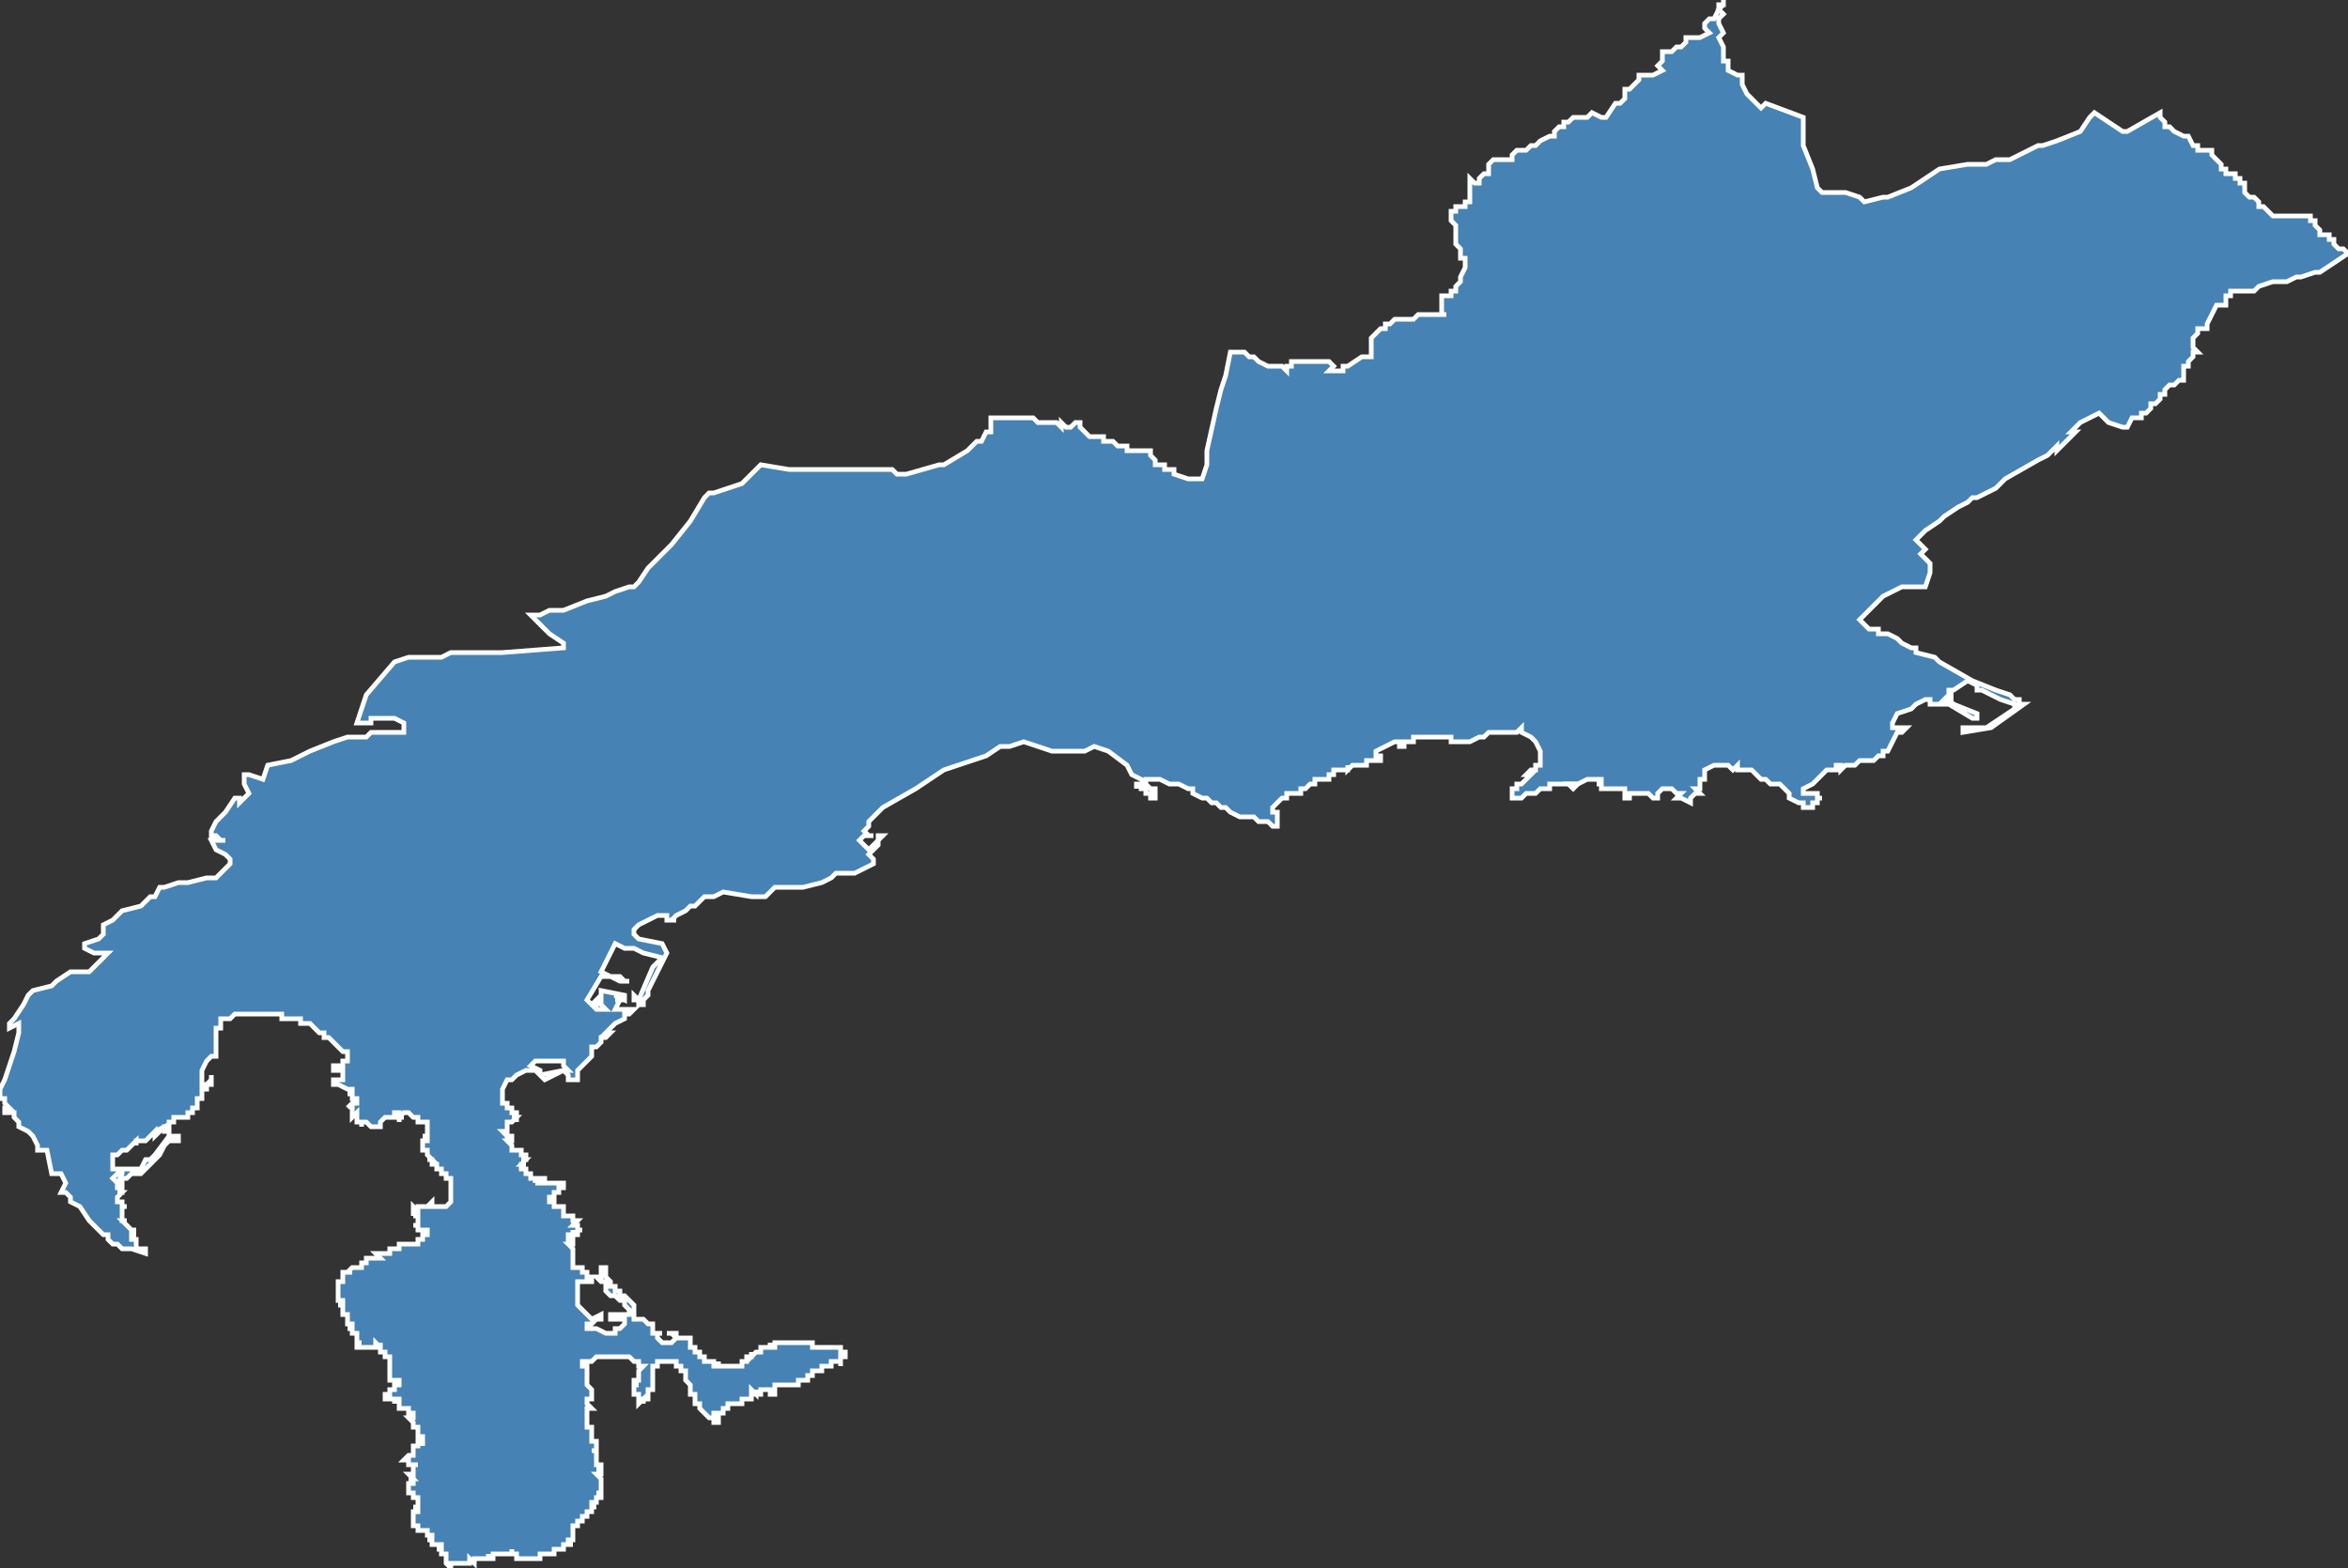 <?xml version="1.0" encoding="utf-8"?>
<svg version="1.1" id="svgmap" xmlns="http://www.w3.org/2000/svg" xmlns:xlink="http://www.w3.org/1999/xlink" x="0px" y="0px" width="100%" height="100%" viewBox="0 0 500 334">
<rect x="0" y="0" width="500" height="334" fill="#333333" stroke="none"/>
<polygon points="76,154 77,151 78,148 78,148 84,141 87,140 88,140 94,140 96,139 102,139 107,139 120,138 120,137 117,135 114,132 114,132 113,131 115,131 117,130 120,130 125,128 129,127 131,126 134,125 134,125 135,125 135,125 136,124 138,121 139,120 143,116 147,111 150,106 151,105 152,105 158,103 158,103 162,99 168,100 171,100 175,100 179,100 188,100 188,100 190,100 191,101 192,101 193,101 200,99 201,99 206,96 206,96 207,95 208,94 209,94 210,92 211,92 211,91 211,91 211,89 211,89 211,89 211,89 213,89 215,89 215,89 219,89 220,89 220,89 220,89 221,90 222,90 223,90 223,90 223,90 225,90 225,90 226,91 226,91 226,90 227,91 228,91 228,91 229,90 230,90 230,91 231,92 232,93 232,93 233,93 233,93 234,93 234,93 235,93 235,94 235,94 237,94 237,94 237,94 238,95 240,95 240,95 240,96 241,96 242,96 242,96 243,96 243,96 243,96 244,96 244,96 244,96 244,96 245,96 245,96 245,96 245,97 245,97 245,97 246,98 246,98 246,98 246,99 247,99 247,99 248,99 248,100 250,100 250,100 250,101 253,102 253,102 256,102 256,102 256,102 257,99 257,96 259,87 260,83 261,80 262,75 262,75 263,75 263,75 264,75 264,75 265,75 266,76 267,76 268,77 268,77 270,78 272,78 272,78 273,78 273,78 274,79 274,78 274,78 275,78 275,77 276,77 277,77 278,77 280,77 280,77 281,77 282,77 282,77 283,77 283,77 283,77 284,78 283,79 283,79 284,79 284,79 284,79 285,79 285,79 285,79 286,79 286,78 287,78 290,76 291,76 291,76 292,76 292,75 292,75 292,74 292,74 292,74 292,73 292,72 293,71 293,71 293,71 294,70 295,70 295,69 296,69 297,68 298,68 300,68 301,68 302,67 303,67 304,67 306,67 308,67 308,67 308,67 308,67 307,67 307,66 307,65 307,65 307,64 307,64 307,64 307,63 308,63 308,63 308,63 308,63 309,63 309,63 309,62 310,62 310,61 311,60 311,59 311,59 312,57 312,57 312,56 312,56 312,55 312,55 311,55 311,54 311,54 311,54 311,53 311,53 310,52 310,51 310,50 310,50 310,49 310,48 309,47 309,46 309,46 309,46 309,45 309,45 310,45 310,44 311,44 311,44 312,44 312,43 313,43 313,42 313,42 313,41 313,41 313,41 313,40 313,39 313,39 313,39 313,39 313,39 313,39 313,38 314,39 314,39 315,39 315,39 315,38 315,38 315,38 316,37 316,37 317,37 317,37 317,36 317,36 317,36 317,35 317,35 317,35 318,34 318,34 318,34 319,34 320,34 321,34 321,34 321,34 322,34 322,34 322,33 322,33 323,32 323,32 324,32 325,32 325,32 326,31 326,31 327,31 328,30 328,30 330,29 331,29 331,28 332,27 333,27 333,26 334,26 335,25 335,25 336,25 337,25 337,25 338,25 339,24 341,25 342,25 344,22 345,22 346,21 346,19 347,19 348,18 349,17 349,17 349,16 350,16 352,16 354,15 354,15 353,14 354,13 354,11 355,11 356,11 357,10 358,10 359,9 359,8 361,8 362,8 364,7 364,7 363,6 363,5 364,4 365,4 366,2 366,2 366,1 367,1 367,0 367,1 366,2 367,3 366,4 366,5 367,7 366,8 367,10 367,11 367,12 367,12 367,13 368,13 368,15 368,15 370,16 371,16 371,16 371,17 371,18 372,20 372,20 373,21 373,21 374,22 375,23 376,22 384,25 384,31 386,36 387,40 387,40 388,41 390,41 393,41 396,42 397,43 401,42 402,42 407,40 413,36 419,35 419,35 420,35 423,35 425,34 426,34 428,34 428,34 434,31 435,31 438,30 443,28 443,28 445,25 446,24 446,24 452,28 453,28 460,24 460,24 460,25 461,26 461,26 461,27 462,27 463,28 465,29 465,29 466,29 467,31 467,31 468,31 468,32 469,32 470,32 470,32 471,32 471,33 471,33 472,34 473,35 473,36 473,36 474,36 474,36 474,37 476,37 476,38 477,38 477,39 478,39 478,40 478,41 478,41 478,41 479,42 479,42 480,42 481,43 481,44 482,44 483,45 484,46 485,46 486,46 486,46 487,46 488,46 488,46 489,46 490,46 491,46 492,46 492,47 492,47 493,47 493,47 493,48 493,48 493,48 494,49 494,49 494,49 494,50 495,50 495,50 496,50 496,51 497,51 497,52 497,52 498,53 498,53 498,53 498,53 499,53 499,53 500,54 494,58 494,58 493,58 490,59 489,59 487,60 487,60 487,60 485,60 485,60 485,60 485,60 484,60 481,61 481,61 481,61 481,61 480,62 480,62 479,62 479,62 479,62 478,62 478,62 477,62 477,62 476,62 476,62 475,62 475,62 475,62 475,62 475,62 475,63 474,63 474,63 474,64 474,64 474,65 474,65 472,65 472,65 470,69 470,70 468,70 468,71 468,71 468,71 467,72 467,73 467,73 467,74 467,74 467,74 468,75 468,75 467,75 467,76 467,76 467,76 466,77 466,77 466,78 465,78 465,80 465,80 465,81 465,81 464,81 463,82 462,82 461,83 461,83 461,84 461,84 460,84 460,85 460,85 459,86 458,86 458,87 458,87 457,88 457,88 456,88 456,89 455,89 455,89 455,89 455,89 454,89 454,89 453,91 453,91 452,91 452,91 449,90 447,88 447,88 443,90 442,91 441,92 442,92 442,92 442,92 442,92 439,95 438,96 438,95 437,96 436,97 434,98 427,102 427,102 425,104 421,106 420,106 419,107 419,107 419,107 417,108 414,110 413,111 410,113 409,114 408,115 410,117 410,117 409,118 411,120 411,122 410,125 409,125 409,125 409,125 406,125 405,125 401,127 400,128 398,130 397,131 396,132 397,133 397,133 398,134 399,134 400,134 400,135 401,135 401,135 401,135 401,135 402,135 404,136 404,136 405,137 405,137 407,138 407,138 408,138 408,139 412,140 413,141 420,145 425,147 428,148 429,149 430,149 430,149 430,150 431,150 424,155 418,156 418,155 419,155 419,155 423,155 429,151 429,150 426,149 424,148 422,147 422,147 422,147 421,147 421,147 421,146 419,145 416,147 415,147 415,148 415,148 415,148 416,148 416,148 415,148 415,149 415,148 415,148 414,149 414,149 415,149 415,149 415,149 416,149 416,149 415,149 415,149 415,149 415,149 415,149 415,149 416,150 416,150 421,152 421,152 421,152 421,152 421,153 420,153 420,153 420,153 415,150 414,150 414,150 413,150 412,150 411,150 411,149 411,149 411,149 410,149 408,150 407,151 404,152 403,154 403,155 404,155 405,155 406,155 406,155 406,155 405,156 404,156 403,158 403,158 402,160 401,160 401,160 401,161 400,161 399,162 398,162 398,162 397,162 396,162 396,162 396,162 395,163 394,163 393,163 392,164 392,163 391,163 391,164 389,164 386,167 384,168 384,168 384,168 384,169 384,169 385,169 387,169 387,170 387,170 388,170 387,170 387,171 387,171 386,171 386,172 385,172 385,172 384,172 384,172 384,171 383,171 383,171 383,171 381,170 381,170 381,169 381,169 380,168 380,168 380,168 379,167 377,167 376,166 375,166 374,165 373,164 371,164 370,164 370,163 369,164 368,163 365,163 363,164 363,165 363,166 362,166 362,167 362,168 361,168 362,169 361,169 361,169 360,170 360,170 360,171 358,170 358,170 357,170 358,169 358,169 357,169 357,169 356,168 354,168 354,168 353,169 353,169 353,170 352,170 351,169 351,169 350,169 350,169 349,169 348,169 347,169 347,170 347,170 346,170 346,170 346,170 346,169 346,169 346,169 346,169 346,168 346,168 345,168 344,168 343,168 342,168 341,168 341,168 341,167 341,167 340,167 340,167 341,167 341,166 341,166 340,166 339,166 338,166 336,167 335,167 334,167 333,167 333,167 332,167 331,167 330,167 330,167 330,168 329,168 328,168 327,169 326,169 325,169 324,170 324,170 323,170 323,170 322,170 322,169 322,168 322,168 323,168 323,168 323,168 323,168 323,167 323,167 324,167 325,166 325,166 326,165 325,165 326,164 326,164 326,164 326,164 326,164 326,164 326,164 326,164 327,164 327,163 328,163 328,162 328,162 328,162 328,162 328,162 328,161 328,161 328,160 327,158 326,157 324,156 324,155 323,156 321,156 319,156 318,156 318,156 317,156 316,157 316,157 315,157 313,158 311,158 310,158 310,158 309,158 309,157 309,157 308,157 305,157 301,157 301,157 301,158 301,158 300,158 299,158 299,158 299,158 299,159 298,159 298,158 298,158 297,158 297,158 295,159 293,160 293,161 294,161 294,162 294,162 293,162 293,162 293,162 291,162 291,162 291,162 291,162 291,163 291,163 291,163 290,163 290,163 290,163 290,163 290,163 289,163 289,163 289,163 289,163 288,163 288,163 288,163 288,163 288,163 288,163 288,163 287,164 287,163 287,164 287,164 287,164 286,164 286,164 285,164 284,164 284,165 283,165 283,165 283,165 283,165 283,165 283,166 283,166 282,166 282,166 282,166 281,166 281,166 281,166 280,166 280,167 279,167 279,167 278,168 278,168 277,168 277,169 276,169 275,169 275,169 274,169 274,170 273,170 273,170 272,171 271,172 271,172 271,172 271,172 271,173 271,173 271,173 272,173 272,173 272,174 272,174 272,174 272,174 272,175 272,176 271,176 271,176 270,175 269,175 269,175 268,175 268,175 268,175 267,174 267,174 266,174 266,174 264,174 264,174 262,173 262,173 261,172 261,172 261,172 261,172 260,172 260,172 259,171 259,171 258,171 258,171 257,170 256,170 254,169 254,169 254,169 254,169 254,169 254,168 253,168 253,168 253,168 253,168 251,167 251,167 250,167 250,167 249,167 247,166 247,166 246,166 245,166 244,166 244,167 244,167 245,168 246,168 245,168 246,168 246,169 246,169 246,169 246,169 246,169 246,169 246,170 245,170 245,170 245,170 245,170 245,170 245,170 245,170 245,170 245,169 245,169 244,169 244,169 244,168 244,168 244,168 244,168 243,168 243,167 243,167 243,167 242,167 242,168 242,168 242,167 242,167 242,167 242,167 243,167 243,167 244,167 243,166 243,166 241,165 240,163 236,160 233,159 231,160 229,160 224,160 221,159 218,158 215,159 213,159 210,161 201,164 195,168 188,172 186,174 185,175 185,176 184,177 184,177 185,178 185,178 186,178 186,178 186,178 184,178 183,179 184,180 184,180 185,181 185,181 186,180 187,179 187,178 187,178 187,178 187,178 188,178 188,178 188,178 187,179 187,180 186,181 186,181 185,182 186,183 186,184 184,185 182,186 178,186 177,187 175,188 171,189 169,189 165,189 163,191 160,191 154,190 152,191 150,191 149,192 148,193 147,193 146,194 144,195 143,196 144,196 143,196 142,196 143,196 142,196 142,195 141,195 140,195 138,196 136,197 135,198 135,199 136,200 136,200 141,201 142,203 140,207 138,211 138,212 137,213 137,214 137,214 136,214 136,213 135,213 135,212 136,213 139,206 140,205 141,204 137,203 135,202 133,202 131,201 128,207 130,208 132,208 133,209 134,209 134,209 134,209 134,209 133,209 132,209 130,208 128,208 125,213 126,214 127,213 127,214 126,214 127,215 127,215 128,215 129,215 129,215 128,214 128,212 128,211 133,212 133,213 131,212 131,212 132,213 132,213 133,213 133,213 131,213 131,213 132,213 131,215 134,215 134,215 135,215 135,215 134,216 134,216 133,216 133,216 133,217 131,218 129,220 130,220 130,220 129,221 128,221 128,221 128,222 128,222 128,222 128,222 127,223 127,223 126,223 126,224 126,224 126,225 123,228 123,229 123,230 121,230 121,229 120,228 116,230 115,229 120,228 121,228 120,227 120,227 120,226 119,226 118,226 118,226 117,226 116,226 115,226 114,226 113,227 115,228 115,228 115,229 114,228 114,228 114,228 113,228 113,228 114,228 114,228 113,228 112,228 112,228 110,229 109,230 108,230 107,232 107,233 107,233 107,233 107,233 107,233 107,233 107,233 107,233 107,234 107,234 107,234 107,234 107,234 107,234 107,234 107,234 107,234 107,234 107,234 107,234 107,234 107,234 107,234 107,234 107,234 107,234 107,234 107,234 107,234 107,235 107,235 107,235 107,235 107,235 107,235 107,235 107,235 107,235 107,235 108,235 108,236 108,236 108,236 108,236 108,236 108,236 108,236 108,236 108,236 108,236 108,236 108,236 109,236 109,236 109,236 109,236 109,236 109,236 109,237 109,237 109,237 109,237 109,237 110,237 110,237 110,237 110,237 110,237 110,237 110,237 110,237 110,237 110,237 110,237 110,237 110,238 110,238 110,238 110,238 110,238 110,238 110,238 110,238 110,238 110,238 110,238 110,238 110,238 110,238 110,239 110,239 110,238 110,238 110,239 110,239 110,238 110,238 109,238 109,238 110,238 109,239 109,239 109,239 109,239 109,239 109,239 109,239 109,239 109,239 109,239 109,239 109,239 109,239 109,239 109,239 109,239 109,239 108,239 108,239 108,239 108,239 108,239 108,239 108,239 108,239 108,240 108,240 108,240 108,240 108,240 108,240 108,240 108,240 108,240 108,240 108,240 108,240 108,240 108,240 108,240 108,241 108,241 108,240 108,240 108,240 108,240 108,241 108,241 108,241 108,241 108,241 108,241 108,241 107,241 107,241 108,241 107,241 107,241 107,241 107,241 107,241 108,242 108,242 108,242 108,242 108,242 108,242 108,242 108,242 108,242 108,242 108,242 108,242 108,243 108,242 108,242 109,242 109,242 109,242 108,242 108,242 108,242 108,242 108,242 108,242 108,242 108,242 109,242 109,242 109,242 109,242 109,242 109,242 109,242 109,242 109,242 109,243 109,243 108,243 108,243 108,243 108,243 108,243 108,243 108,243 108,243 108,243 108,243 109,244 109,244 109,244 109,244 109,244 109,244 109,244 109,244 109,244 109,244 109,245 109,245 110,245 110,245 110,245 110,245 110,245 110,245 110,245 110,245 110,245 110,245 110,245 110,245 110,245 110,245 110,245 110,245 110,245 110,245 110,245 110,245 110,245 110,245 110,245 111,245 111,245 111,245 111,245 111,245 111,245 111,245 111,245 111,245 111,245 111,245 111,245 111,246 111,246 111,246 111,246 111,246 111,246 111,246 111,246 111,246 111,246 111,245 111,245 111,245 111,245 111,245 111,245 111,245 111,245 111,246 111,246 111,246 111,246 111,246 111,246 111,246 112,246 111,246 111,246 111,246 111,246 112,246 112,246 112,246 112,246 112,247 112,247 111,247 111,247 111,247 111,247 111,247 111,247 112,247 112,247 111,247 111,247 112,247 112,247 111,247 111,247 112,247 112,247 111,248 111,248 111,248 111,248 111,248 111,248 111,248 112,248 112,248 111,248 111,248 111,248 111,248 111,248 111,248 111,248 111,248 111,248 111,248 111,248 111,249 111,249 112,249 112,249 112,249 112,249 112,249 112,249 112,249 112,249 112,249 112,249 112,249 112,249 112,249 112,249 112,249 112,249 112,249 112,249 112,249 112,249 112,249 112,249 112,249 112,249 112,249 112,249 112,249 112,249 112,250 112,250 112,250 112,250 113,250 113,250 113,251 113,251 113,251 113,251 113,251 113,251 113,251 113,251 113,251 113,251 113,251 113,251 114,251 113,251 113,251 114,251 114,251 114,251 114,252 114,252 114,252 114,251 114,252 114,251 114,252 114,251 114,251 115,251 115,251 115,251 115,251 115,251 115,252 115,252 115,252 115,252 114,252 115,252 115,252 116,252 116,252 116,251 115,251 115,251 115,251 115,251 115,251 115,251 115,251 115,251 115,251 115,251 115,251 115,251 115,251 115,251 115,251 115,251 115,251 115,251 116,251 116,251 116,251 116,251 116,251 116,251 116,251 116,251 116,251 116,251 116,251 116,252 116,252 116,252 117,252 117,252 117,252 117,252 117,252 117,252 117,252 117,252 118,252 118,252 118,252 118,252 118,252 119,252 119,252 119,252 119,252 119,252 119,252 119,252 119,252 119,252 119,252 120,252 120,252 120,252 120,252 120,252 120,252 120,252 120,252 120,252 120,252 120,252 120,252 120,252 120,252 120,252 120,252 120,252 120,252 120,253 120,253 120,253 120,253 120,253 119,253 119,253 119,253 119,254 118,254 118,254 118,254 118,254 118,254 118,255 118,255 117,255 117,255 117,255 117,256 118,256 118,256 118,256 118,256 118,256 118,256 118,256 118,256 118,256 118,256 118,256 118,256 118,256 118,256 118,256 118,256 118,256 118,256 118,256 118,256 118,256 118,257 118,257 118,257 118,257 118,257 118,257 118,257 118,257 118,257 118,257 118,257 119,257 119,257 119,257 119,257 119,257 119,257 119,257 119,257 119,257 119,257 119,257 119,257 119,257 119,257 119,257 119,257 119,257 119,257 119,257 119,257 119,257 120,257 120,257 119,257 119,257 119,257 119,257 120,257 120,257 120,257 120,258 120,258 120,258 120,258 120,258 120,258 120,258 120,258 120,258 120,258 120,258 120,258 120,258 120,258 120,258 120,258 120,258 120,258 120,258 120,258 120,258 120,258 120,258 120,258 120,258 120,258 120,258 120,258 120,258 120,258 120,258 120,258 120,258 120,258 120,258 120,259 121,259 121,259 121,259 121,259 121,259 121,259 121,259 121,259 121,259 121,259 121,259 121,259 121,259 121,259 121,259 121,259 121,259 121,259 121,259 121,259 121,259 121,259 121,259 121,259 122,259 122,259 122,259 122,259 122,260 122,260 122,260 122,260 122,260 122,260 122,260 122,260 122,260 122,260 122,260 122,260 122,260 122,260 122,260 122,260 122,260 122,260 122,260 122,260 122,260 123,260 123,260 122,261 122,261 123,261 123,261 123,261 123,261 123,261 123,261 123,261 123,261 123,261 123,261 123,261 123,261 123,261 123,261 123,261 123,261 123,261 123,261 123,261 123,261 123,261 123,261 123,261 123,261 123,261 123,261 123,261 123,261 123,261 123,261 123,262 123,262 123,262 123,262 123,262 123,262 123,262 123,262 123,262 123,262 123,262 123,262 123,262 123,262 123,262 123,262 123,262 123,262 123,262 123,262 123,262 124,262 124,262 124,262 124,262 124,262 123,262 123,262 123,262 123,262 123,262 123,262 123,262 123,262 123,262 123,262 123,262 123,262 123,262 123,262 123,262 123,262 123,262 123,262 123,263 123,263 123,263 123,263 123,263 123,263 123,263 123,263 123,263 123,263 123,263 123,263 123,263 123,263 123,263 123,263 123,263 122,263 122,262 122,262 122,262 122,263 122,263 122,263 122,263 122,263 122,263 122,263 122,263 122,263 122,263 122,263 122,263 122,263 122,263 122,263 122,263 122,263 122,263 122,263 122,263 122,263 122,263 122,263 122,263 122,263 122,263 121,263 121,263 121,263 121,263 121,263 121,263 121,263 121,263 121,263 121,263 121,263 121,263 121,264 121,264 121,264 122,264 122,264 122,264 122,264 122,264 122,264 122,264 122,264 122,264 122,264 122,264 122,264 122,264 122,264 122,264 122,264 122,264 122,264 122,264 122,264 122,264 122,264 122,265 121,265 122,266 122,266 122,267 122,267 122,268 122,268 122,268 122,268 122,269 122,269 122,270 123,270 123,270 123,270 123,270 123,270 123,270 123,270 123,270 123,270 123,270 123,270 124,270 124,270 124,271 124,271 124,271 124,271 124,271 124,271 124,271 125,271 125,272 125,272 125,272 126,272 126,273 126,273 124,273 123,273 123,276 123,277 123,278 126,281 128,280 128,281 127,281 126,282 125,282 125,283 126,283 127,283 127,283 129,284 129,284 130,284 130,284 131,284 131,284 131,283 132,283 132,283 133,282 133,281 133,281 133,281 133,281 130,281 130,281 130,281 130,280 130,280 130,280 130,280 130,280 130,280 130,280 131,280 131,280 133,280 133,280 133,280 133,280 134,280 134,280 134,279 134,279 133,278 133,278 133,277 132,277 131,276 130,276 129,275 129,273 128,273 128,273 128,273 127,272 128,272 128,272 128,272 128,272 128,272 128,272 128,272 128,272 128,271 128,271 128,270 128,270 128,270 128,270 128,270 128,270 128,270 128,270 128,270 129,270 129,270 129,270 129,270 129,271 129,271 129,272 129,272 129,272 130,273 130,273 130,273 130,274 130,274 131,274 131,275 131,275 131,275 132,275 132,276 133,276 133,276 133,276 133,276 134,277 134,277 134,277 135,278 135,278 135,279 135,279 135,279 135,279 135,280 135,280 135,280 135,280 135,280 135,280 135,281 135,281 135,281 135,281 135,281 136,281 136,281 136,281 136,281 136,281 136,281 136,281 136,281 136,281 136,281 137,281 137,281 137,281 137,281 137,281 137,281 137,281 137,281 137,281 138,282 138,282 138,282 138,282 138,282 138,282 138,282 139,282 139,282 139,283 139,283 139,283 139,283 139,283 139,283 139,284 140,284 140,284 141,284 141,284 141,284 141,284 140,284 140,284 140,285 140,285 141,286 141,286 142,286 143,286 144,285 144,285 143,284 142,284 142,284 142,284 142,284 142,284 142,284 143,284 143,284 143,284 144,284 144,284 144,284 144,284 144,284 144,285 144,285 144,285 144,285 144,285 145,285 145,285 145,285 145,285 145,285 145,285 145,285 145,285 145,285 145,285 145,285 146,285 146,285 146,285 146,285 146,285 146,285 146,285 146,285 147,285 147,285 147,286 147,286 147,286 147,286 147,286 147,286 147,286 147,286 147,286 147,286 147,286 147,286 147,286 147,286 147,286 147,286 147,286 147,286 147,286 147,287 147,287 147,287 147,287 147,287 148,287 148,287 148,287 148,287 148,287 148,287 148,287 148,287 148,287 148,287 148,288 148,288 148,288 148,288 148,288 148,288 148,288 148,288 148,288 148,288 148,288 148,288 148,288 148,288 148,288 148,288 148,288 149,288 149,288 149,288 149,289 149,289 149,289 149,289 149,289 149,289 149,289 149,288 149,288 149,288 149,289 149,289 149,289 149,289 149,289 149,289 149,289 149,289 149,289 150,289 150,290 150,290 150,290 150,290 150,290 150,290 150,290 151,290 151,290 151,290 152,290 152,290 152,291 152,291 152,291 152,291 152,291 153,291 153,290 153,290 153,291 153,291 153,291 154,291 154,291 154,291 155,291 155,291 155,291 155,291 156,291 156,291 156,291 156,291 156,291 156,291 156,291 156,291 156,291 156,291 156,291 156,291 156,291 156,291 156,291 156,291 156,291 156,291 156,291 156,291 156,291 156,291 156,291 156,291 156,291 156,291 156,291 157,291 157,291 157,291 157,291 157,291 157,291 157,291 157,291 158,291 158,291 158,290 158,290 158,290 158,290 158,290 158,290 158,290 158,290 158,290 158,290 158,290 158,290 158,290 158,290 158,290 158,290 158,290 158,290 159,290 159,290 159,290 159,290 159,290 159,290 159,290 159,290 159,290 159,289 159,289 159,289 160,289 160,289 160,289 160,289 160,289 160,289 160,289 160,289 160,289 160,289 160,289 160,289 160,289 160,289 160,289 160,289 160,289 160,288 160,288 160,288 160,288 160,288 160,288 160,288 160,289 160,289 160,289 160,289 160,289 160,289 160,289 160,289 161,288 161,288 161,288 161,288 162,288 162,288 162,288 162,288 162,287 162,287 162,287 162,287 162,287 162,287 162,287 162,287 162,287 163,287 163,287 163,287 163,287 163,287 163,287 163,287 163,287 163,287 163,287 163,287 163,287 163,287 163,287 163,287 163,287 163,287 164,287 164,286 164,286 164,287 164,287 164,287 164,287 164,287 164,287 164,287 164,287 165,287 165,287 165,287 165,287 165,286 165,286 166,286 166,286 166,286 166,286 166,286 166,286 166,286 166,286 166,286 166,286 167,286 167,286 167,286 167,286 167,286 167,286 167,286 167,286 167,286 168,286 168,286 168,286 168,286 168,286 168,286 168,286 168,286 168,286 168,286 168,286 168,286 168,286 168,286 169,286 169,286 169,286 169,286 169,286 169,286 169,286 169,286 169,286 169,286 169,286 169,286 169,286 169,286 169,286 169,286 169,286 169,286 170,286 170,286 170,286 170,286 171,286 171,286 171,286 171,286 171,286 172,286 172,286 172,286 172,286 172,286 172,286 172,286 173,286 173,286 173,286 173,286 173,286 173,286 173,286 173,286 173,286 173,286 173,286 173,287 173,287 173,287 173,287 174,287 174,287 174,287 174,287 174,287 174,287 174,287 174,287 174,287 174,287 174,287 174,287 175,287 175,287 175,287 175,287 175,287 175,287 175,287 175,287 175,287 176,287 175,287 175,287 175,287 175,287 175,287 175,287 175,287 176,287 176,287 176,287 176,287 176,287 176,287 176,287 176,287 176,287 177,287 177,287 177,287 177,287 177,287 177,287 177,287 177,287 177,287 177,287 177,287 178,287 178,287 178,287 178,287 178,287 178,287 178,287 179,287 179,288 180,288 180,288 180,288 180,288 180,288 180,288 180,288 180,288 180,288 180,288 180,288 180,288 180,288 180,288 180,289 180,289 180,289 180,289 180,289 180,289 180,289 180,289 180,289 180,289 180,289 180,289 180,289 180,289 180,289 180,289 179,289 179,289 179,290 179,290 179,290 179,290 179,290 179,290 179,290 179,290 178,290 178,290 178,290 178,290 178,290 179,290 179,290 179,290 179,290 179,290 179,290 179,290 179,290 179,291 179,291 179,291 179,291 179,291 179,291 179,291 179,291 179,290 178,290 178,290 178,290 178,290 178,290 178,290 178,290 178,290 178,290 177,290 177,291 177,291 177,291 177,290 177,290 177,290 177,290 177,290 177,290 177,290 177,291 177,291 177,291 177,291 177,291 177,291 177,291 177,291 176,291 176,291 176,291 176,291 176,291 176,291 176,291 176,291 176,291 176,291 176,291 175,291 175,291 175,291 175,291 175,291 175,291 175,291 175,291 175,291 175,291 175,291 175,291 175,291 175,291 175,291 175,292 175,292 175,292 175,292 175,292 175,292 175,292 175,292 175,292 175,292 175,292 174,292 174,292 174,292 174,292 174,292 174,292 174,292 173,292 173,292 173,293 173,293 173,293 173,293 173,293 173,293 173,293 173,293 173,293 173,293 173,293 173,293 173,293 173,293 173,293 173,293 173,293 173,293 173,293 173,293 173,293 172,293 172,293 172,293 172,293 172,294 171,294 171,294 171,294 171,294 171,294 171,294 171,294 171,294 171,294 171,294 171,294 171,294 171,294 171,294 171,294 171,294 171,294 170,294 170,294 170,294 170,294 170,295 170,295 170,295 170,295 170,295 170,295 170,295 169,295 169,295 169,295 169,295 169,295 169,295 169,295 168,295 168,295 168,295 168,295 167,295 167,295 167,295 167,295 167,295 167,295 167,295 167,295 166,295 166,295 166,295 166,295 166,295 166,295 166,295 166,295 166,295 166,295 166,295 165,295 165,295 165,295 165,295 165,296 165,296 165,296 165,296 165,296 165,296 165,296 165,296 165,296 165,296 165,296 165,296 165,296 165,296 165,296 165,296 165,297 165,297 164,297 164,297 164,297 164,297 164,297 164,297 164,296 164,296 164,296 164,296 164,296 164,296 164,297 164,297 164,297 164,297 164,297 164,297 164,296 164,296 164,296 164,296 164,296 163,296 163,296 163,296 163,296 163,296 163,296 163,296 163,296 163,296 163,296 163,296 163,296 162,296 162,296 162,297 162,297 162,297 162,297 162,296 162,296 162,296 162,296 162,296 162,296 162,296 162,297 162,297 161,297 161,297 161,297 161,297 161,296 161,296 161,296 161,296 161,296 161,296 161,296 161,296 161,296 161,297 161,297 161,297 161,297 161,297 161,297 161,297 161,297 161,297 160,296 160,296 160,296 160,296 160,297 160,297 160,297 160,297 160,297 160,297 160,297 160,297 160,297 160,297 160,297 160,297 160,297 160,297 160,297 160,298 160,298 159,298 159,298 159,298 159,298 159,298 159,298 159,298 159,298 159,298 159,298 159,298 159,298 159,298 159,298 159,298 159,298 159,298 159,298 159,298 158,298 158,298 158,298 158,298 158,298 158,298 158,298 158,299 158,299 158,299 158,299 158,299 157,299 157,299 157,299 157,299 157,299 157,299 157,299 157,299 157,299 157,299 157,299 157,299 157,299 157,299 156,299 156,299 156,299 157,299 157,299 157,299 157,299 157,299 157,299 156,299 156,299 156,299 156,299 156,299 156,299 156,299 156,299 155,299 155,300 155,300 155,300 155,300 155,300 155,300 155,300 155,300 155,300 155,300 155,300 155,300 155,300 154,300 154,300 154,300 154,300 154,300 154,300 154,300 154,300 154,300 154,300 154,301 154,301 154,301 153,301 153,301 153,301 153,301 152,301 152,301 152,301 152,301 152,301 152,301 152,301 152,301 152,301 153,301 153,301 153,301 152,301 152,302 152,302 152,302 153,302 153,302 153,302 153,302 153,302 153,302 153,302 153,303 153,303 153,303 153,303 152,303 152,303 152,303 152,303 152,303 152,303 152,303 152,303 152,303 152,302 152,302 152,302 152,302 152,302 152,302 152,302 152,302 152,302 152,302 152,302 152,302 152,302 152,302 152,302 152,302 151,302 151,302 151,302 151,302 151,302 151,302 151,302 151,302 151,302 151,302 151,302 151,302 150,301 150,301 150,301 150,301 150,301 150,301 150,301 150,301 149,300 149,300 149,300 149,300 149,300 149,300 149,300 149,300 149,300 149,300 149,300 149,300 149,300 149,300 149,300 149,300 149,300 149,300 149,300 149,300 149,300 149,300 149,300 149,300 149,299 149,299 148,299 148,299 148,299 148,299 148,299 148,299 148,299 148,298 148,298 148,298 148,298 148,298 148,297 148,297 148,297 148,297 148,297 147,297 147,297 147,297 147,296 147,296 147,296 147,296 147,296 147,296 147,296 147,296 147,296 147,296 147,295 147,295 147,295 147,295 147,295 147,295 147,295 147,295 147,295 147,295 147,295 147,295 147,295 146,294 146,294 146,294 146,294 146,294 146,294 146,294 146,294 146,293 146,293 146,293 146,293 146,293 146,293 146,293 146,292 146,292 146,292 145,292 145,291 145,291 145,291 145,291 145,291 145,291 145,291 145,291 145,291 145,291 145,291 145,291 145,291 145,291 145,291 145,291 145,291 144,291 144,291 144,291 144,291 144,291 144,291 144,291 144,291 144,291 144,290 144,290 143,290 143,290 143,290 143,290 143,290 143,290 142,290 142,290 142,290 142,290 142,290 141,290 141,290 141,290 141,290 140,290 140,290 140,291 140,291 140,291 140,291 140,291 140,291 140,291 140,291 140,291 140,291 140,291 139,291 139,291 139,291 139,291 139,291 139,292 139,292 139,292 139,292 139,292 139,292 139,292 139,292 139,292 139,292 139,292 139,292 139,293 139,293 139,293 139,293 139,293 139,293 139,293 139,293 139,293 139,293 139,293 139,294 139,294 139,294 139,294 139,294 139,294 139,293 139,293 139,293 139,293 139,294 139,294 139,294 139,294 139,294 139,294 139,294 139,294 139,294 139,294 139,294 139,294 139,294 139,294 139,294 139,294 139,294 139,295 139,295 139,295 139,295 139,295 139,295 139,295 139,295 139,296 139,296 139,296 139,296 139,296 139,296 139,296 139,296 139,296 139,296 139,296 139,296 139,296 139,296 139,296 139,296 139,296 139,296 139,296 139,296 139,296 139,296 139,296 139,296 139,296 138,296 138,296 138,296 138,296 138,296 138,296 138,296 138,296 138,296 138,296 138,296 138,296 138,296 138,296 138,296 138,296 138,297 138,297 138,297 138,297 138,297 138,297 138,296 138,296 138,297 138,297 138,297 138,297 138,298 138,298 138,297 138,297 138,297 138,298 138,298 138,298 138,298 138,298 138,298 138,298 138,298 138,298 138,298 138,298 138,298 138,297 138,297 138,298 138,298 138,298 138,298 138,298 138,298 138,298 138,298 138,298 138,298 138,298 138,298 138,298 138,298 138,298 138,298 138,298 137,298 137,298 137,298 137,298 138,298 138,298 138,298 138,298 137,298 137,298 137,299 137,299 137,299 137,299 137,299 137,299 137,299 137,299 137,298 137,298 137,298 137,298 137,298 137,298 137,298 137,298 137,298 137,298 137,298 137,298 137,298 137,298 137,299 137,298 137,298 137,298 137,298 137,298 137,298 137,298 137,298 136,299 136,299 136,299 136,298 136,298 136,298 136,298 136,298 136,298 136,298 136,298 136,297 136,297 136,297 136,297 136,297 136,297 136,297 136,297 136,297 135,297 135,297 135,296 135,296 135,296 135,296 135,296 135,296 135,296 135,296 135,296 135,296 135,296 135,296 135,296 135,295 135,295 135,295 135,295 135,295 135,295 135,295 135,295 135,295 135,295 135,295 135,295 135,295 136,295 136,295 136,295 136,295 135,295 135,295 135,294 135,294 136,294 136,294 136,294 136,294 136,294 136,294 136,294 136,294 136,294 136,294 136,294 136,294 136,294 136,293 136,293 136,293 136,293 136,293 136,293 136,293 136,293 136,293 136,293 136,293 136,293 136,293 136,293 136,292 136,292 136,292 136,292 136,292 136,292 136,292 136,292 136,292 136,292 136,292 136,292 136,292 136,292 136,292 136,292 136,292 136,292 136,292 136,292 137,291 136,291 136,291 136,291 136,290 136,290 136,290 135,290 135,290 135,290 134,289 134,289 133,289 133,289 133,289 132,289 132,289 132,289 131,289 131,289 130,289 130,289 131,289 131,289 130,289 130,289 130,289 130,289 130,289 130,289 129,289 129,289 128,289 128,289 128,289 127,289 127,289 127,289 126,290 126,290 126,290 125,290 125,290 125,290 125,290 125,290 124,290 124,291 124,291 125,291 125,292 125,293 125,293 125,293 125,293 125,293 125,293 125,293 125,294 125,294 125,294 125,294 125,294 125,294 125,295 126,296 126,296 126,296 126,296 126,296 126,297 126,297 126,297 126,297 126,297 126,297 126,297 126,297 126,297 126,298 126,298 126,298 125,298 125,298 125,298 125,298 125,298 125,298 125,298 125,298 125,298 125,299 125,299 125,299 125,299 125,299 125,299 125,299 125,299 125,299 125,299 126,300 125,300 125,300 125,300 125,300 125,300 125,300 125,300 125,300 125,300 125,300 125,300 125,300 125,301 125,301 125,301 125,301 125,301 125,301 125,301 125,301 125,302 125,302 125,302 125,302 125,302 125,302 125,302 125,302 125,302 125,302 125,302 125,302 125,302 125,303 125,303 125,303 125,303 125,303 125,303 125,303 125,303 125,303 125,303 125,303 125,303 125,303 125,303 125,303 125,303 125,303 125,304 126,304 126,304 126,304 126,304 126,304 126,304 126,304 126,304 126,304 126,304 126,304 126,304 126,304 126,304 126,304 126,305 126,305 126,305 126,305 126,305 126,305 126,305 126,305 126,305 126,305 126,305 126,305 126,305 126,305 126,305 126,305 126,306 126,306 126,306 126,306 126,306 126,306 126,306 126,306 126,306 126,306 126,306 126,306 126,306 126,306 126,306 126,306 126,306 126,306 126,306 126,307 126,307 126,307 126,307 126,307 126,307 126,307 126,307 127,307 127,307 127,308 127,308 127,308 127,308 127,308 127,308 127,308 127,308 127,308 127,308 127,308 127,308 127,308 127,308 127,308 127,309 126,309 127,309 127,309 127,309 127,309 127,309 127,309 127,309 127,309 127,309 127,309 127,309 127,309 127,309 127,309 127,309 127,309 127,309 127,309 127,309 127,310 127,310 127,310 127,310 127,310 127,310 127,310 127,310 127,310 127,310 127,310 127,310 127,310 127,310 127,310 127,310 127,310 127,310 127,310 127,311 127,311 127,311 127,311 127,311 127,311 127,311 127,311 127,311 127,311 127,311 127,311 127,311 127,311 127,311 127,311 127,311 127,311 127,311 127,311 127,311 127,312 127,312 127,312 127,312 127,312 127,312 127,312 127,312 127,312 127,312 127,312 127,312 127,312 127,312 127,312 127,312 127,312 127,312 127,312 128,312 128,312 128,312 128,312 128,313 128,313 128,313 128,313 128,313 128,313 128,313 128,313 128,313 127,313 127,313 128,313 128,313 128,313 128,313 128,313 128,314 128,314 128,314 128,314 127,314 127,314 127,314 127,314 127,314 127,314 127,314 127,314 127,314 127,314 127,314 127,314 128,315 128,315 128,315 128,315 128,315 128,315 128,315 128,315 128,315 128,315 128,315 128,316 128,316 128,316 128,316 128,316 128,316 128,316 128,316 128,317 128,317 128,317 128,317 128,317 128,318 127,318 127,318 127,318 127,318 127,318 127,318 127,318 127,318 127,318 127,318 127,318 128,318 128,318 128,318 128,318 127,318 128,318 128,318 128,318 128,319 127,319 127,319 127,319 127,319 127,319 127,319 127,320 127,320 127,320 127,320 127,320 127,320 127,320 126,320 126,320 126,321 126,321 127,321 126,321 126,321 126,321 126,321 126,321 126,321 126,321 126,321 126,322 126,322 126,322 125,322 125,322 125,322 125,322 125,322 125,322 125,322 125,322 125,322 126,322 125,322 125,322 125,322 125,323 125,323 125,323 125,323 125,323 125,323 125,323 125,323 125,323 125,323 125,323 125,323 125,323 124,323 124,323 124,323 124,323 124,323 124,323 124,323 124,323 124,324 124,324 124,324 124,324 124,324 124,324 124,324 124,324 123,324 123,324 123,324 123,324 123,324 123,324 123,324 123,324 123,324 123,325 123,325 123,325 123,325 123,325 122,325 122,325 122,325 122,325 122,325 122,325 122,325 122,325 122,325 122,325 122,325 122,325 122,325 122,326 122,326 122,326 122,326 122,326 122,326 122,326 122,326 122,327 122,327 122,327 122,327 122,327 122,327 122,327 122,327 122,328 122,328 122,328 122,328 122,328 122,328 122,328 122,328 122,328 122,328 122,328 122,328 121,328 121,328 121,328 121,328 121,328 121,329 122,329 122,329 122,329 122,329 122,329 122,329 122,329 122,329 122,329 122,329 122,329 122,329 121,329 121,329 121,329 121,329 121,329 121,329 121,329 121,329 121,329 121,329 121,329 121,329 121,329 121,329 121,329 120,329 120,329 120,329 120,329 120,329 120,329 120,330 120,330 120,330 120,330 120,330 120,330 119,330 119,330 119,330 119,330 119,330 119,330 119,330 119,330 118,330 118,330 118,330 118,330 118,331 118,331 118,331 118,331 117,331 117,331 117,331 117,331 117,331 117,331 116,331 116,331 116,331 116,331 116,331 116,331 116,331 116,331 115,331 115,331 115,331 115,331 115,331 115,331 115,331 115,331 115,331 115,331 115,331 115,331 115,331 116,331 115,331 115,331 115,332 115,332 115,332 115,332 115,332 115,332 115,332 115,332 115,332 114,332 114,332 114,332 114,332 114,332 114,332 114,332 114,332 114,332 114,332 114,332 114,332 113,332 113,332 113,332 113,332 113,332 113,332 113,332 113,332 112,332 112,332 112,332 112,332 112,332 112,332 112,332 112,332 112,332 112,332 112,332 112,332 111,332 111,332 111,332 111,332 110,332 110,332 110,332 110,332 110,331 110,331 110,331 109,331 109,331 109,331 109,331 109,330 109,330 109,330 109,330 109,330 109,330 109,331 109,331 109,331 109,331 109,331 109,331 108,331 108,331 108,331 108,331 108,331 108,331 108,331 107,331 107,331 107,331 107,331 107,331 106,331 106,331 106,331 106,331 106,331 106,331 106,331 105,331 105,331 105,331 105,331 105,331 105,331 105,331 105,331 105,331 105,331 105,331 105,331 105,332 104,332 104,332 104,332 104,332 104,331 104,331 104,331 104,331 104,331 104,332 104,332 104,332 103,332 103,332 103,332 103,332 103,332 103,332 103,332 103,332 103,332 103,332 103,332 103,332 103,332 103,332 103,332 103,332 103,332 103,332 103,332 103,332 102,332 102,332 102,332 101,332 101,332 101,332 101,332 101,332 101,332 101,332 101,332 101,332 101,332 101,332 101,332 101,333 101,333 100,332 100,332 100,332 100,332 100,332 100,332 100,332 100,333 99,333 99,333 99,333 99,333 99,333 99,333 99,333 99,333 99,333 99,333 99,333 99,333 98,333 98,333 98,333 98,333 97,333 97,333 97,333 97,333 97,333 97,333 96,333 96,333 96,334 96,334 96,334 96,334 96,334 96,334 96,334 96,334 95,333 95,333 95,333 95,333 95,333 95,333 95,333 95,333 95,333 95,332 95,332 95,332 95,332 95,331 95,331 94,331 94,331 94,331 94,331 94,331 94,331 94,331 94,330 93,330 93,330 93,330 93,330 93,330 93,330 93,330 93,330 93,330 93,330 94,330 94,330 94,330 94,329 93,329 93,329 93,329 93,329 93,329 93,329 93,329 93,329 93,329 93,329 92,329 92,329 92,329 92,328 91,328 91,328 92,328 92,328 92,328 92,328 92,328 92,327 92,327 92,327 92,327 92,327 91,327 91,327 91,326 91,326 91,326 91,326 91,326 91,326 91,326 91,326 91,326 91,326 91,326 90,326 90,326 90,326 90,326 90,326 90,326 90,326 90,326 90,326 90,326 90,326 90,326 89,326 89,326 89,325 89,325 89,325 89,325 89,325 88,325 88,325 88,324 88,324 88,324 88,324 88,324 88,324 88,323 88,323 88,323 88,323 88,323 88,323 88,323 88,323 88,323 88,322 88,322 88,322 89,322 89,322 89,322 89,322 89,322 89,321 89,321 89,321 88,321 88,321 88,321 88,321 88,321 88,321 88,321 89,321 89,321 89,321 89,320 89,320 89,320 89,320 89,320 89,320 89,320 89,320 89,320 89,319 89,319 89,319 88,319 88,319 88,319 88,319 88,319 88,319 88,319 88,318 87,318 87,318 87,317 87,317 87,317 87,317 87,317 87,317 87,317 87,317 87,317 87,317 87,317 87,316 87,316 87,316 87,316 87,316 87,316 87,316 87,316 87,316 87,316 87,316 87,316 87,316 87,316 88,316 88,315 88,315 88,315 88,315 88,315 88,315 88,315 87,315 87,315 87,315 88,315 88,315 88,315 88,315 88,315 88,315 88,315 88,315 88,315 88,315 88,315 88,315 88,315 88,315 88,315 88,315 87,314 87,314 87,314 87,314 87,314 87,314 87,314 87,314 87,314 87,314 87,314 87,314 88,314 88,314 88,313 88,313 88,313 88,313 88,313 88,313 88,313 88,313 88,313 88,313 88,313 88,312 88,312 89,312 89,312 89,312 89,312 89,312 89,312 89,312 89,312 88,312 88,312 88,312 88,312 88,312 88,312 88,312 88,312 88,312 88,312 88,312 88,312 88,312 88,312 88,312 88,312 88,312 88,312 88,312 88,312 87,312 87,312 87,312 87,312 87,312 87,312 87,312 87,312 87,312 87,312 87,312 87,312 87,311 87,311 86,311 86,311 86,311 86,311 86,311 86,311 86,311 86,311 86,311 86,311 86,311 86,311 86,311 86,311 86,311 86,311 87,310 87,310 87,310 87,310 87,310 87,310 87,310 87,310 87,310 87,310 87,310 88,310 88,310 88,310 88,310 88,310 88,310 88,310 88,309 88,309 88,309 88,309 88,309 88,309 88,309 88,309 88,309 88,309 88,309 88,309 88,309 88,309 88,309 88,309 88,309 88,309 88,308 88,308 88,308 88,308 88,308 89,308 89,308 89,308 89,308 89,308 89,308 89,308 89,308 89,308 89,308 89,308 89,308 89,308 89,308 89,308 89,308 89,308 89,308 89,308 89,308 89,308 89,308 89,308 89,308 89,307 89,307 89,307 89,307 89,307 89,307 90,307 90,307 90,307 90,307 90,307 90,307 90,308 90,307 90,307 90,307 90,307 90,307 90,307 90,307 90,307 90,306 90,306 90,306 90,306 90,306 90,306 90,306 90,306 90,306 90,306 90,306 90,306 90,306 90,306 90,306 90,306 90,306 89,306 89,305 89,305 89,305 89,305 89,305 89,305 89,305 89,305 89,305 89,305 89,305 89,305 89,304 88,304 88,304 88,304 88,304 88,304 88,304 88,304 88,304 88,304 88,304 88,304 88,304 88,304 88,304 88,304 88,304 88,304 88,303 88,303 88,303 88,303 88,303 88,303 88,303 88,303 88,303 88,303 88,303 88,303 87,302 87,302 88,302 88,302 87,302 87,302 87,302 87,302 87,302 88,302 88,302 88,302 88,302 88,302 88,302 88,302 88,302 88,302 88,301 88,301 88,301 88,301 88,301 88,301 88,301 88,301 88,301 88,301 88,301 88,301 88,301 88,301 88,301 88,301 88,301 88,301 88,301 88,301 88,301 88,301 87,301 87,301 87,301 87,301 87,300 87,300 87,300 87,300 87,300 87,300 87,300 87,300 86,300 86,300 86,300 86,300 86,300 85,300 85,300 85,300 85,300 85,299 85,299 85,299 85,299 85,299 85,299 85,299 85,299 85,299 85,299 85,299 85,299 85,299 85,299 85,299 85,299 85,299 85,299 85,299 85,299 85,299 85,299 85,299 85,298 85,298 85,298 85,298 85,298 85,298 85,298 85,298 84,298 84,298 84,298 84,298 84,298 84,298 84,299 84,299 84,298 83,298 83,298 83,298 83,298 83,298 83,298 83,298 83,298 83,298 83,298 83,298 83,298 83,298 83,298 82,298 82,298 82,298 82,298 82,298 82,297 82,297 82,297 82,297 82,297 82,297 82,297 82,297 82,297 82,297 82,297 82,297 82,297 82,297 83,297 83,297 83,297 83,297 82,297 83,297 83,297 83,297 83,297 83,297 83,296 83,296 83,296 83,296 83,296 83,296 83,296 83,296 83,296 83,296 83,296 84,296 84,296 84,296 84,296 84,296 84,296 84,296 84,296 84,296 84,296 84,296 84,296 84,296 84,296 84,296 84,295 85,295 85,295 85,295 85,295 85,294 85,294 85,294 84,294 84,294 84,294 84,294 84,294 84,294 84,294 84,294 84,294 84,294 84,294 84,294 83,294 83,294 83,294 83,294 83,294 83,293 83,293 83,293 83,293 83,293 83,293 83,293 83,293 83,293 83,293 83,293 83,293 83,293 83,292 83,292 83,292 83,292 83,292 83,292 83,292 83,292 83,292 83,292 83,291 83,291 83,291 83,291 83,291 83,291 83,291 83,291 83,291 83,291 83,291 83,291 83,291 83,291 83,291 83,290 83,290 83,290 83,290 83,290 83,290 83,290 83,290 83,290 83,290 83,290 83,290 83,290 83,290 83,290 83,289 83,289 83,289 83,289 83,289 83,289 82,289 82,289 82,289 82,289 82,289 82,288 82,288 82,288 82,288 82,288 82,288 82,288 82,288 82,288 82,288 82,288 81,288 81,288 81,288 81,288 81,288 81,288 81,288 81,288 81,288 81,288 81,288 81,287 81,287 81,287 81,287 81,287 81,287 81,287 81,287 81,287 81,287 81,287 81,287 81,287 81,286 81,287 81,287 81,287 81,287 80,286 80,286 80,287 80,287 80,287 80,287 80,287 80,287 80,287 80,287 79,287 79,287 79,287 79,287 79,287 79,287 79,287 79,287 79,287 78,287 78,287 78,287 78,287 78,287 78,287 78,287 78,287 78,287 77,287 77,287 77,287 77,287 77,287 77,287 77,287 77,287 77,287 76,287 76,287 76,287 76,287 76,287 76,287 76,287 76,287 76,287 76,286 76,286 77,286 77,286 76,286 76,286 76,286 76,286 76,286 76,286 76,286 76,286 76,285 76,285 76,285 76,285 76,285 76,285 76,285 76,285 76,285 76,285 76,285 76,285 76,285 76,285 76,284 76,284 76,284 76,284 76,284 75,284 75,284 75,284 75,284 75,284 75,284 75,284 75,284 75,284 75,284 75,284 75,284 75,284 75,284 75,284 75,284 75,284 75,284 75,284 75,284 75,284 75,284 75,284 75,284 75,284 75,284 75,283 75,283 74,283 74,283 74,283 74,283 74,283 74,283 74,283 74,283 74,283 74,283 74,283 74,283 74,283 74,283 74,283 74,283 74,283 74,283 74,283 74,283 74,283 74,283 74,283 75,283 75,283 75,283 75,283 75,283 75,283 75,283 75,282 75,282 75,282 75,282 75,282 75,282 74,282 74,282 74,282 74,282 74,281 74,281 74,281 74,281 74,281 74,281 74,281 74,281 74,281 74,281 74,281 74,281 74,281 74,281 74,281 74,281 74,281 74,281 74,281 74,281 74,281 74,281 74,281 74,281 74,281 74,281 74,280 74,280 74,280 74,280 74,280 74,280 74,280 74,280 74,280 74,280 74,280 74,280 73,280 73,280 73,280 73,280 73,280 73,280 73,280 73,280 73,280 73,280 73,279 73,279 73,279 73,279 73,279 73,279 73,278 73,278 73,278 73,278 73,278 73,278 73,278 73,278 73,278 73,278 73,278 73,278 73,278 73,278 73,278 72,278 72,278 73,278 73,277 73,277 73,277 73,277 73,277 73,277 73,277 72,277 72,277 72,277 72,277 72,276 72,276 72,276 72,276 72,276 72,276 72,276 72,276 72,276 72,276 72,276 72,275 72,275 72,275 72,275 72,275 72,275 72,275 72,275 72,275 72,275 72,275 72,274 72,274 72,274 72,274 72,274 72,274 72,274 72,274 72,274 72,274 72,274 72,274 72,274 72,274 72,274 72,274 72,274 72,273 72,273 72,273 72,273 72,273 72,273 73,273 73,273 73,273 73,273 73,273 73,273 73,273 73,273 73,273 73,273 73,273 73,273 73,272 73,272 73,272 73,272 73,272 73,272 73,272 73,272 73,272 73,272 73,272 73,272 73,272 73,272 73,272 73,272 73,272 73,272 73,272 73,272 73,272 73,272 73,272 73,272 73,271 73,271 73,271 74,271 74,271 74,271 74,271 74,271 74,271 74,271 74,271 74,271 75,271 74,271 74,271 74,271 75,270 75,270 75,270 75,270 75,270 75,270 75,270 75,270 75,270 75,270 75,270 75,270 75,270 75,270 76,270 76,270 76,270 76,270 76,270 76,270 76,270 76,270 76,270 76,270 76,270 77,270 77,270 77,270 77,270 77,270 77,270 77,269 77,269 77,269 77,269 77,269 77,269 77,269 77,269 77,269 77,269 77,269 77,269 77,269 77,269 77,269 77,269 77,269 77,269 77,269 77,269 77,269 78,269 78,269 78,269 78,269 78,269 78,269 78,269 78,269 78,269 78,269 78,268 78,268 78,268 78,268 79,268 79,268 79,268 79,268 79,268 79,268 79,268 79,268 79,268 80,268 80,268 80,268 81,268 81,268 80,267 81,267 81,267 81,267 81,267 82,267 82,267 82,267 82,267 82,267 82,267 82,267 82,267 83,267 83,266 83,266 83,266 83,266 83,266 83,266 83,266 83,266 83,266 83,266 83,266 83,266 84,266 84,266 84,266 84,266 84,266 84,266 84,266 84,266 84,266 84,266 84,266 84,266 84,266 84,266 85,266 85,266 85,266 85,266 85,266 85,266 85,266 85,266 85,266 85,266 85,266 85,265 85,265 86,265 86,265 86,265 86,265 86,265 86,265 86,265 86,265 86,265 86,265 86,265 86,265 86,265 86,265 86,265 86,265 86,265 87,265 87,265 87,265 87,265 87,265 87,265 88,265 88,265 88,265 88,265 89,265 89,264 90,264 90,264 90,264 90,264 90,264 90,263 90,263 90,263 90,263 90,263 90,263 90,263 90,263 91,263 91,263 91,263 91,263 91,262 90,262 90,262 90,262 90,262 90,262 90,262 90,262 90,262 90,262 89,262 89,262 89,262 89,262 89,262 89,262 89,262 89,262 89,261 89,261 89,261 89,261 89,261 89,261 89,261 89,261 89,261 88,261 88,261 88,261 88,261 88,261 88,261 88,261 88,261 89,261 89,261 89,261 89,261 89,261 89,261 89,261 89,261 89,261 89,261 89,261 89,261 89,261 89,261 89,261 89,261 89,261 89,261 89,261 89,261 89,261 89,261 89,261 89,261 89,261 89,260 89,260 89,260 89,260 89,260 89,259 89,259 89,259 89,259 89,259 89,259 89,259 89,259 89,259 89,259 89,259 89,259 89,259 89,259 88,259 88,259 88,259 88,259 88,259 88,259 88,259 88,259 88,259 88,259 88,259 88,259 88,259 88,259 88,259 88,259 88,259 88,259 88,259 88,259 88,259 88,259 88,259 88,259 88,259 88,259 88,259 88,259 88,259 88,259 88,259 88,259 89,259 89,258 89,258 89,258 88,258 88,258 88,258 88,258 88,258 88,258 88,258 88,258 88,258 88,258 88,258 88,258 88,258 88,259 88,259 88,259 88,259 88,259 88,259 88,258 88,258 88,258 88,258 88,258 88,258 88,258 88,258 88,258 88,258 88,258 88,258 88,258 88,258 88,258 88,258 88,258 88,258 88,258 88,258 88,258 88,258 88,258 88,258 88,258 88,258 88,258 88,258 88,258 88,258 88,258 88,258 88,258 88,258 88,258 88,258 88,258 88,258 88,258 88,257 88,257 88,257 88,257 88,257 88,257 88,257 88,257 88,257 88,257 88,257 88,257 88,257 88,257 88,257 88,257 88,257 88,257 88,257 88,257 88,257 88,257 89,258 89,258 89,257 89,257 89,257 89,257 90,257 90,257 90,257 90,257 90,257 90,257 90,257 90,257 90,257 90,257 90,257 90,257 90,257 91,257 91,257 91,257 91,257 91,257 91,257 91,257 91,257 91,257 91,257 91,257 91,257 91,257 91,257 92,256 92,257 92,257 92,257 92,257 92,257 91,257 92,257 92,257 92,257 92,257 92,257 92,257 93,257 93,257 95,257 95,257 95,257 95,257 95,257 95,257 96,256 96,256 96,256 96,255 96,255 96,255 96,255 96,255 96,254 96,254 96,254 96,254 96,253 96,253 96,253 96,253 96,253 96,253 96,252 96,252 96,252 96,252 96,252 96,252 96,252 96,252 96,252 96,251 96,251 96,251 95,251 95,251 95,251 95,251 95,251 95,250 95,250 95,250 95,250 94,250 94,250 94,250 94,250 94,249 94,249 94,249 94,249 93,249 93,249 93,249 93,249 93,249 93,249 93,248 93,248 93,248 93,248 93,248 93,248 93,248 93,248 93,248 93,248 93,248 93,248 92,248 92,248 92,248 92,248 92,247 92,247 92,247 92,247 92,247 92,247 92,247 92,247 91,247 91,247 92,247 92,247 92,247 92,247 92,247 92,247 92,247 91,246 91,246 91,246 91,246 91,246 91,246 91,246 91,246 91,246 91,246 91,246 91,246 91,246 91,246 91,245 91,245 91,245 91,245 90,245 90,245 90,245 90,245 90,245 90,245 90,244 90,244 90,244 90,244 90,244 90,244 90,244 90,244 90,244 90,244 90,244 90,244 90,244 90,244 90,244 90,244 90,244 90,244 90,244 90,244 90,244 90,244 90,244 90,243 90,243 90,243 90,243 90,243 90,243 90,243 90,243 90,243 90,243 90,243 90,243 90,243 90,243 90,243 91,243 91,242 90,242 90,242 90,242 90,242 91,242 91,242 91,242 91,242 91,242 91,242 91,242 91,242 91,242 91,242 91,242 91,242 91,242 91,241 91,241 91,241 91,241 91,241 91,241 91,241 91,241 91,241 91,241 91,241 91,241 91,241 91,241 91,241 91,241 91,241 91,241 91,241 91,241 91,240 91,240 91,240 91,240 91,240 91,240 91,240 91,240 91,239 91,239 90,239 91,239 90,239 90,239 90,239 90,239 90,239 90,239 90,239 89,239 89,239 89,239 89,239 89,239 89,239 89,238 89,238 89,239 89,239 89,238 89,238 89,238 88,238 88,238 87,237 86,237 86,237 85,238 85,238 85,238 85,238 86,238 86,238 85,238 85,238 85,238 85,238 85,238 85,238 85,238 85,238 85,238 85,237 85,237 85,237 85,237 85,237 85,237 85,237 85,237 85,237 84,237 85,237 84,237 84,238 84,238 84,238 85,238 85,238 85,238 85,238 85,239 85,238 84,238 84,238 84,238 84,238 83,238 83,238 83,238 83,238 82,238 82,238 82,238 82,238 82,238 81,239 81,239 81,239 81,239 81,239 81,239 81,239 81,240 81,240 80,240 79,240 79,240 79,240 79,240 79,240 79,240 79,240 79,240 79,240 78,239 78,239 78,239 78,239 78,239 78,239 78,239 77,239 77,239 77,240 77,240 77,240 77,239 77,239 77,239 77,239 77,239 77,239 77,239 77,239 76,239 76,239 76,239 76,239 76,239 76,239 76,238 76,238 76,238 76,238 76,238 76,238 76,238 76,238 76,237 76,237 76,237 76,237 75,238 75,238 75,238 75,238 75,237 75,237 75,237 75,237 75,237 75,237 75,236 75,236 75,236 75,236 75,236 75,236 75,236 75,236 75,236 75,236 75,235 74,236 74,236 75,235 75,235 75,235 75,235 75,235 75,235 75,235 75,235 75,235 75,235 76,235 76,234 75,234 75,233 75,233 75,233 75,233 74,233 74,233 74,233 74,233 75,233 75,233 75,233 75,233 75,233 75,232 75,232 75,232 74,232 74,232 74,232 74,232 74,232 74,232 72,231 71,231 71,231 71,231 71,231 71,231 71,231 71,231 71,230 71,230 71,230 71,230 71,230 71,230 71,230 72,230 72,230 72,230 72,230 72,230 72,230 72,230 72,230 73,230 73,230 73,230 73,230 73,230 73,230 73,230 73,229 73,229 73,229 73,229 73,229 73,228 73,228 73,228 72,228 72,228 72,228 71,228 71,228 71,228 71,228 71,228 71,228 71,228 71,228 71,227 71,227 71,227 71,227 71,227 71,227 71,227 71,227 71,227 71,227 71,227 71,227 71,227 71,227 71,227 71,227 72,227 72,227 72,227 72,227 72,227 73,227 73,227 73,226 73,226 73,226 74,226 74,225 74,225 74,225 74,225 74,225 74,224 73,224 73,224 73,224 72,223 72,223 72,223 72,223 71,222 71,222 71,222 70,221 70,221 70,221 69,221 69,220 68,220 67,219 67,219 67,219 67,219 66,218 66,218 66,218 65,218 65,218 64,218 64,217 64,217 63,217 63,217 62,217 62,217 61,217 60,217 60,217 60,217 60,217 60,216 60,216 60,216 60,216 60,216 59,216 59,216 59,216 59,216 59,216 58,216 58,216 58,216 58,216 58,216 57,216 57,216 56,216 56,216 56,216 55,216 54,216 54,216 54,216 53,216 53,216 52,216 52,216 52,216 52,216 52,216 52,216 51,216 51,216 51,216 51,216 50,216 50,216 49,217 49,217 49,217 49,217 48,217 48,217 48,217 48,217 47,217 47,218 47,218 47,218 47,218 47,218 47,218 47,219 46,219 46,219 46,219 46,220 46,220 46,221 46,222 46,223 46,223 46,223 46,223 46,224 46,224 46,224 46,224 46,224 46,224 46,224 46,224 46,224 46,224 46,225 46,225 46,225 45,225 45,225 45,225 45,225 45,225 45,225 45,225 44,226 44,226 43,228 43,228 43,228 43,228 43,229 43,229 43,229 43,229 43,230 43,230 43,230 43,230 43,230 43,230 43,230 43,230 43,230 43,230 43,230 43,230 43,231 44,231 44,231 45,230 45,229 45,229 45,229 45,229 45,229 45,229 45,229 45,229 45,229 45,229 45,229 45,229 45,229 45,229 45,229 45,229 45,230 45,230 45,230 45,230 45,230 45,230 45,230 45,230 45,230 45,230 45,230 45,230 45,230 45,230 45,230 45,230 45,230 45,230 45,230 45,231 45,231 45,231 44,231 44,231 44,231 44,231 44,231 44,231 44,231 44,231 44,232 44,232 44,232 44,232 44,232 44,232 44,232 44,232 43,232 43,232 43,232 43,232 43,233 43,233 43,233 43,233 43,233 43,233 43,233 43,233 43,233 43,233 43,233 43,233 43,233 43,233 43,233 43,233 43,233 43,233 43,234 42,234 42,234 42,234 42,234 42,234 42,234 42,234 42,234 42,234 42,234 42,235 42,235 42,235 42,235 42,235 42,235 42,235 42,235 42,235 42,235 42,235 42,235 42,235 42,235 42,235 42,235 42,235 42,236 42,236 42,236 42,236 42,236 42,236 42,236 42,236 42,236 41,236 41,236 41,236 41,236 41,236 41,236 41,236 41,237 41,237 41,237 41,237 41,237 41,237 41,237 41,237 40,237 40,237 40,238 40,238 40,238 40,238 39,238 38,238 38,238 38,238 38,238 38,238 38,238 38,238 37,238 37,238 37,239 37,239 37,239 37,239 37,239 37,239 36,239 36,239 36,239 36,239 36,239 36,240 36,240 36,240 36,240 36,240 35,240 35,240 35,240 35,240 35,240 35,240 35,240 35,240 35,240 35,240 35,240 35,240 35,240 35,240 35,240 35,240 35,241 36,241 36,241 36,241 36,241 36,242 36,241 36,241 36,241 36,241 35,241 35,241 35,240 33,241 34,241 33,242 33,241 32,242 31,243 31,243 31,243 31,243 30,243 30,243 30,243 29,243 29,243 29,243 29,244 29,243 28,244 28,244 27,245 26,245 25,246 24,246 24,247 24,247 24,247 24,247 24,247 24,247 24,248 24,248 24,248 24,248 24,248 24,248 24,249 24,249 24,249 24,249 26,249 25,249 26,249 25,250 25,250 24,251 25,252 26,250 26,250 26,250 26,250 26,249 27,249 26,249 26,249 27,249 27,249 27,249 29,249 30,249 30,249 31,247 31,247 31,247 32,247 32,247 33,246 33,246 33,246 33,246 33,246 36,242 36,242 37,242 37,242 37,242 37,242 38,242 38,243 38,243 38,243 37,243 37,243 37,243 37,243 37,243 37,243 36,243 36,243 35,244 34,246 33,247 31,249 31,249 30,250 30,250 30,250 30,250 29,250 29,250 28,250 27,251 26,251 26,252 25,252 25,253 25,253 25,253 26,253 26,254 26,254 26,254 26,254 26,254 26,254 25,254 26,254 26,254 26,254 25,255 25,255 25,255 25,255 25,255 25,256 25,256 25,256 25,256 26,256 26,256 26,256 26,257 26,257 27,257 27,257 27,257 27,257 27,257 26,257 26,257 26,258 26,258 26,258 26,258 26,259 26,259 26,259 26,259 26,259 26,259 26,260 26,260 26,260 26,260 26,260 26,260 27,260 27,260 27,260 27,260 26,260 26,260 26,260 27,261 27,261 27,261 27,261 28,262 28,262 29,262 29,262 28,262 28,262 28,263 28,263 29,263 29,263 29,263 29,263 29,263 29,263 28,263 28,263 28,263 28,264 28,264 28,264 28,264 28,264 29,264 29,264 29,264 29,264 29,264 29,264 29,264 28,264 28,264 29,264 29,265 29,265 29,265 29,265 29,265 29,265 29,265 29,265 29,265 29,265 29,265 29,265 29,265 29,265 29,265 29,265 29,266 29,266 29,266 29,266 29,266 29,266 29,266 30,266 30,266 31,266 31,266 31,266 31,266 31,266 31,266 31,266 31,266 31,266 31,266 31,267 31,267 28,266 26,266 25,265 24,265 24,265 23,264 23,263 22,263 19,260 17,257 17,257 15,256 15,255 14,254 14,254 13,254 14,252 13,250 11,250 10,245 8,245 8,245 8,244 7,242 6,241 4,240 4,239 3,238 3,237 1,237 1,236 2,236 1,235 1,234 0,234 0,232 1,230 2,227 3,224 4,220 4,219 4,218 2,219 2,219 2,218 3,217 5,214 6,212 7,211 11,210 11,210 12,209 15,207 18,207 19,207 20,206 23,203 23,203 23,203 21,203 20,203 18,202 18,201 18,201 21,200 22,199 22,198 22,197 24,196 26,194 30,193 32,191 33,191 34,189 35,189 38,188 40,188 44,187 46,187 48,185 49,184 49,184 49,183 48,182 46,181 45,179 48,179 47,179 47,179 46,178 45,178 45,177 46,175 48,173 50,170 50,170 51,170 51,170 51,171 53,169 53,169 52,167 52,165 53,165 56,166 57,163 62,162 64,161 66,160 71,158 74,157 78,157 79,156 82,156 83,156 85,156 86,156 86,155 86,155 86,154 84,153 83,153 81,153 81,153 81,153 81,153 79,153 79,153 79,154 79,154 79,154 76,154" id="604" class="canton" fill="steelblue" stroke-width="1" stroke="white" geotype="canton" geoname="Beausoleil" code_insee="604" code_departement="6" nom_departement="Alpes-Maritimes" code_region="93" nom_region="Provence-Alpes-Côte d'Azur"/><polygon points="334,167 335,167 335,167 335,167 335,167 336,167 336,167 335,168 335,168 335,168 335,168 334,167" id="604" class="canton" fill="steelblue" stroke-width="1" stroke="white" geotype="canton" geoname="Beausoleil" code_insee="604" code_departement="6" nom_departement="Alpes-Maritimes" code_region="93" nom_region="Provence-Alpes-Côte d'Azur"/></svg>